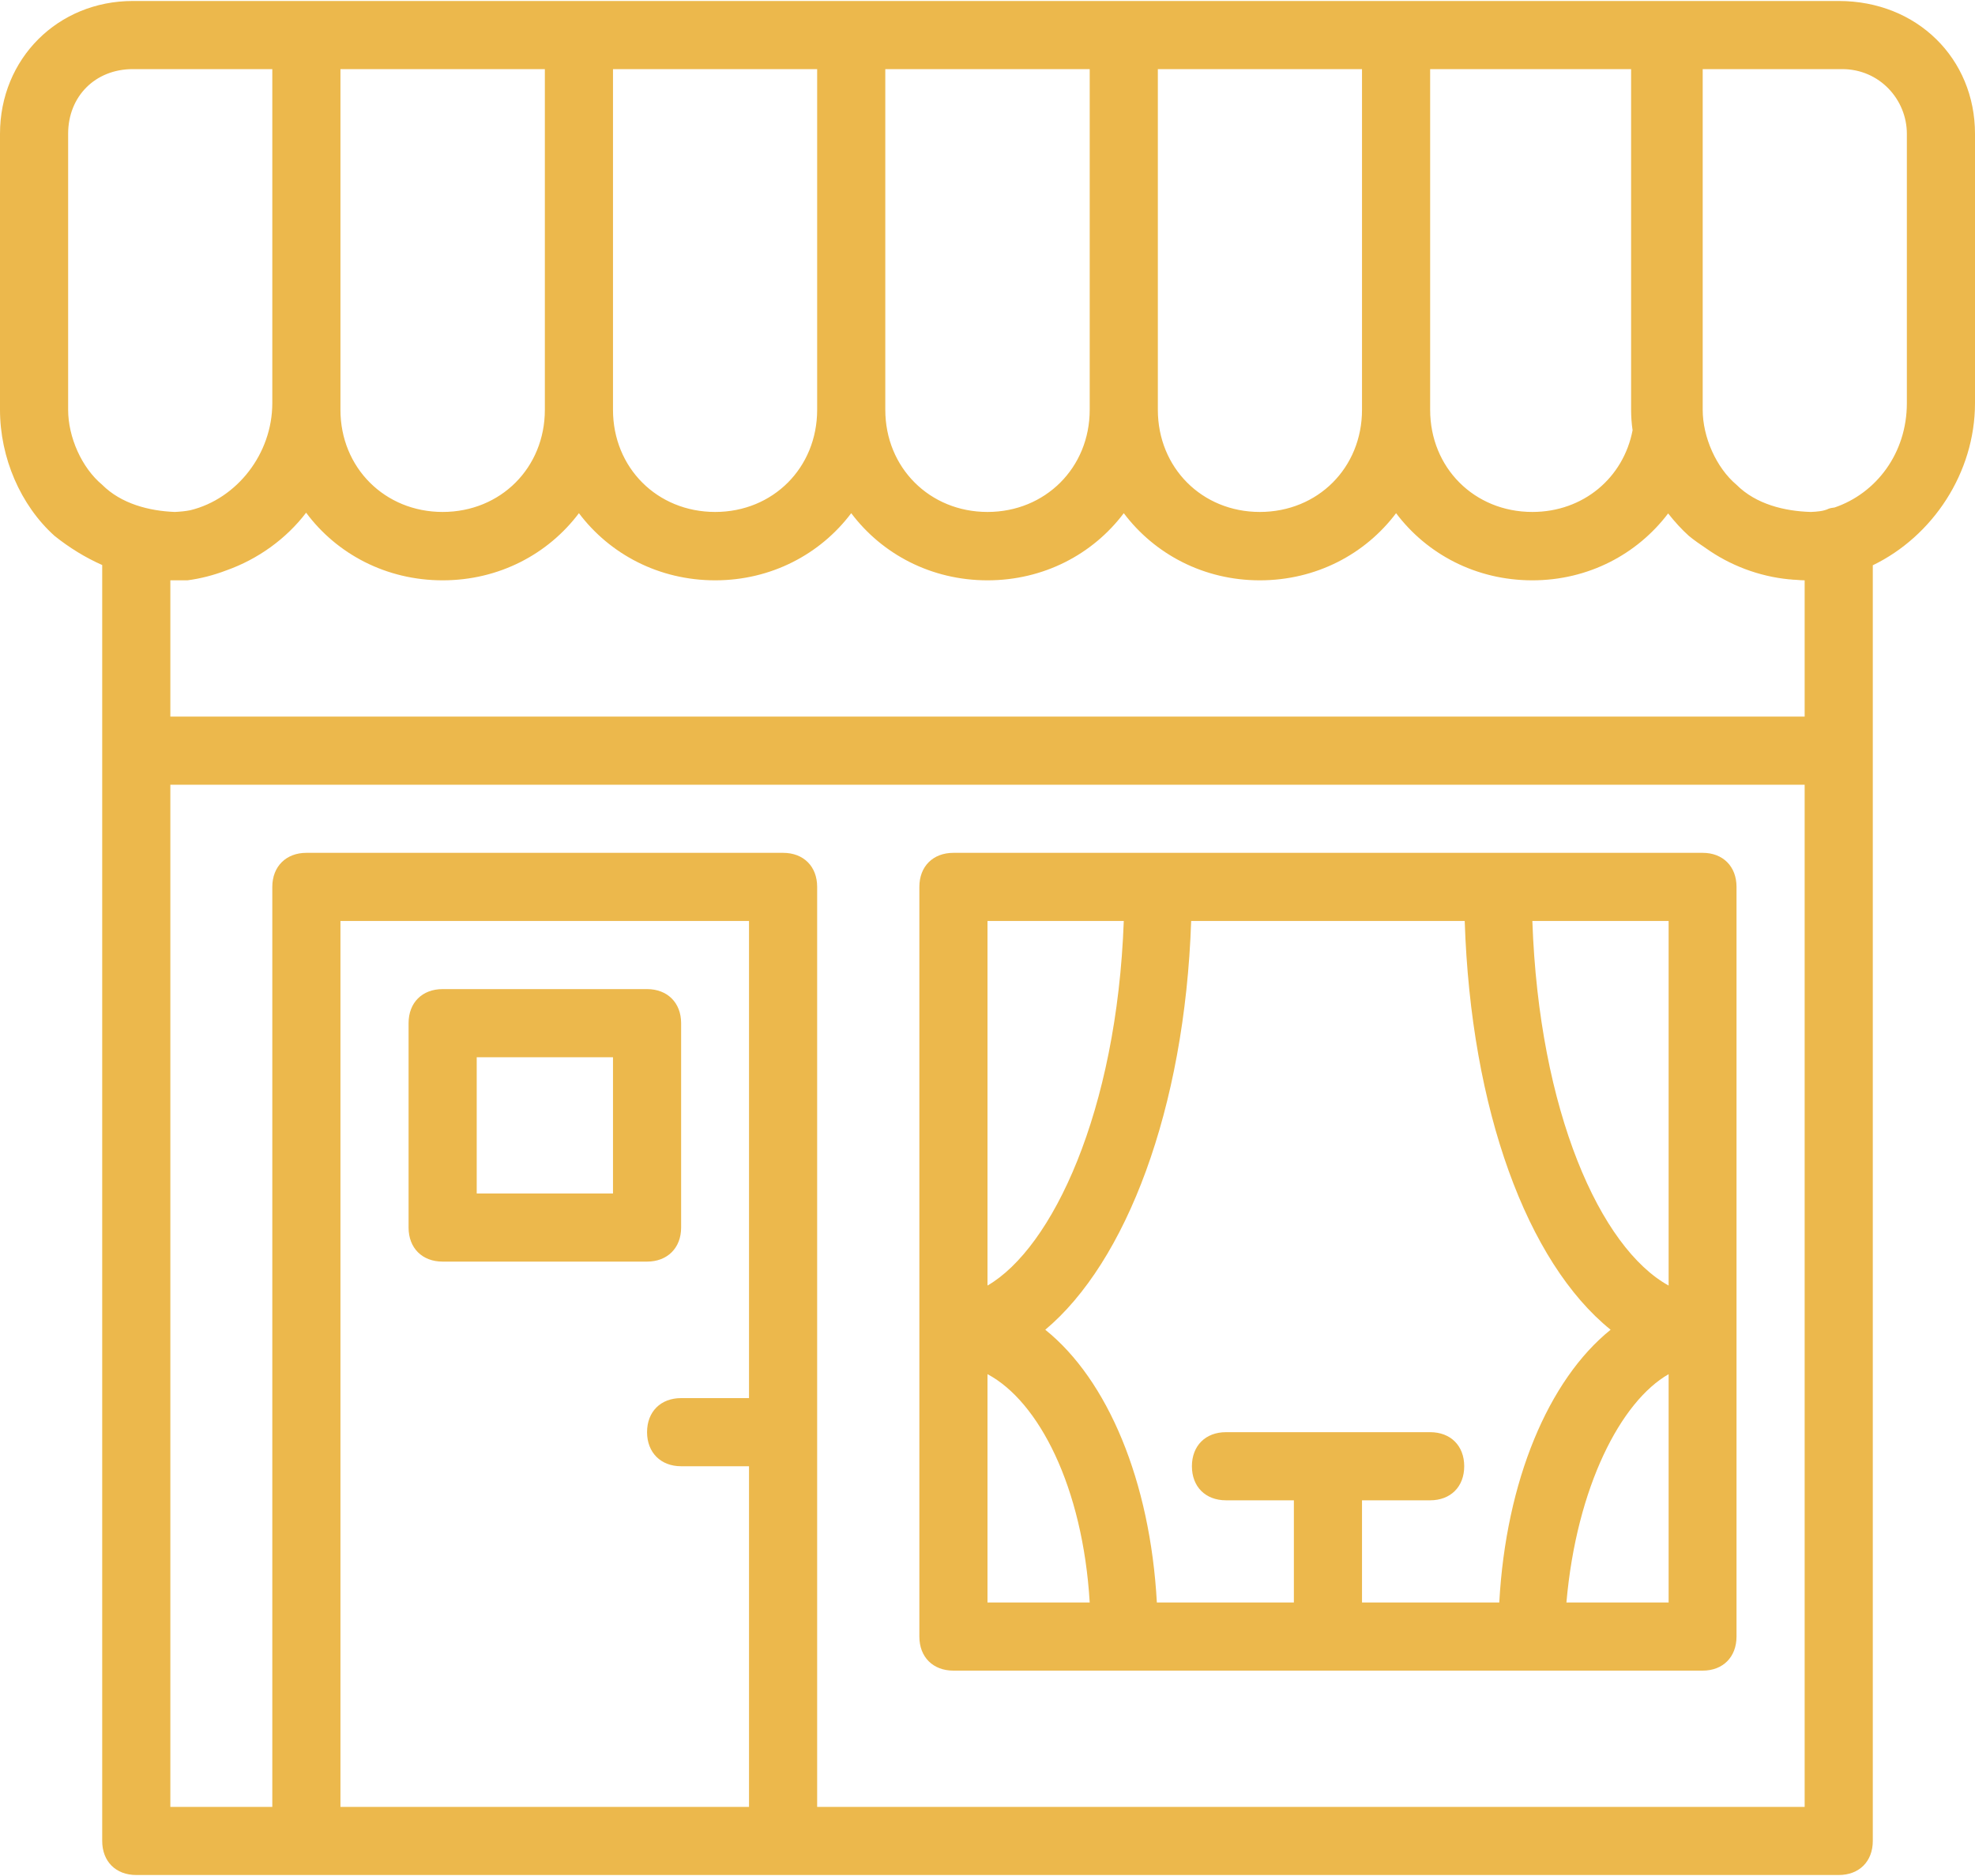 <svg xmlns="http://www.w3.org/2000/svg" viewBox="0 0 80 76" width="80" height="76">
	<style>
		tspan { white-space:pre }
		.shp0 { fill: #ecb84c } 
	</style>
	<g id="restaurant copy">
		<path id="Shape" fill-rule="evenodd" class="shp0" d="M74.48 0.04C77.66 0.04 80 2.38 80 5.42L80 16.33C80 19.16 78.28 21.73 75.86 22.9L75.86 74.58C75.86 75.41 75.31 75.96 74.48 75.96L5.52 75.96C4.69 75.96 4.14 75.41 4.14 74.58L4.14 22.89C3.46 22.59 2.81 22.19 2.21 21.71C0.83 20.47 0 18.54 0 16.6L0 5.42C0 2.38 2.34 0.04 5.38 0.04L74.48 0.04ZM57.93 2.8L57.93 16.6C57.93 18.95 59.72 20.74 62.07 20.74C64.13 20.74 65.76 19.36 66.13 17.43C66.09 17.16 66.07 16.88 66.07 16.6L66.07 2.8L57.93 2.8ZM46.9 2.8L46.9 16.6C46.9 18.95 48.69 20.74 51.03 20.74C53.38 20.74 55.17 18.95 55.17 16.6L55.17 2.8L46.9 2.8ZM35.86 2.8L35.86 16.6C35.86 18.95 37.66 20.74 40 20.74C42.34 20.74 44.14 18.95 44.14 16.6L44.14 2.8L35.86 2.8ZM24.83 2.8L24.83 16.6C24.83 18.95 26.62 20.74 28.97 20.74C31.31 20.74 33.1 18.95 33.1 16.6L33.1 2.8L24.83 2.8ZM13.79 2.8L13.79 16.6C13.79 18.95 15.59 20.74 17.93 20.74C20.28 20.74 22.07 18.95 22.07 16.6L22.07 2.8L13.79 2.8ZM2.76 16.6C2.76 17.71 3.31 18.95 4.14 19.64C4.91 20.41 6.04 20.7 7.08 20.74C7.29 20.73 7.51 20.71 7.71 20.67C9.59 20.21 11.03 18.39 11.03 16.33L11.03 2.8L5.38 2.8C3.86 2.8 2.76 3.9 2.76 5.42L2.76 16.6ZM7.59 23.51C7.31 23.51 7.17 23.51 6.9 23.51L6.9 29.03L73.1 29.03L73.1 23.51C72.99 23.51 72.87 23.5 72.76 23.49C72.67 23.49 72.59 23.48 72.5 23.47C72.49 23.47 72.48 23.47 72.47 23.47C71.24 23.35 70.07 22.9 69.1 22.21C68.86 22.05 68.63 21.89 68.41 21.71C68.11 21.44 67.83 21.13 67.57 20.8C66.32 22.45 64.34 23.51 62.07 23.51C59.79 23.51 57.8 22.45 56.55 20.79C55.3 22.45 53.31 23.51 51.03 23.51C48.76 23.51 46.77 22.45 45.52 20.79C44.27 22.45 42.28 23.51 40 23.51C37.72 23.51 35.73 22.45 34.48 20.79C33.23 22.45 31.24 23.51 28.97 23.51C26.69 23.51 24.7 22.45 23.45 20.79C22.2 22.45 20.21 23.51 17.93 23.51C15.64 23.51 13.64 22.44 12.4 20.77C11.6 21.82 10.46 22.65 9.16 23.11C8.66 23.3 8.13 23.44 7.59 23.51ZM13.79 73.2L30.34 73.2L30.34 59.4L27.59 59.4C26.76 59.4 26.21 58.84 26.21 58.02C26.21 57.19 26.76 56.64 27.59 56.64L30.34 56.64L30.34 37.31L13.79 37.31L13.79 73.2ZM73.1 73.2L73.1 31.79L6.9 31.79L6.9 73.2L11.03 73.2L11.03 35.93C11.03 35.1 11.59 34.55 12.41 34.55L31.72 34.55C32.55 34.55 33.1 35.1 33.1 35.93L33.1 73.2L73.1 73.2ZM77.24 16.33L77.24 5.42C77.24 4.04 76.14 2.8 74.62 2.8L68.97 2.8L68.97 16.6C68.97 17.71 69.52 18.95 70.34 19.64C71.13 20.43 72.29 20.71 73.35 20.74C73.59 20.73 73.87 20.71 74.07 20.61C74.15 20.58 74.23 20.57 74.31 20.56C75.99 19.99 77.24 18.37 77.24 16.33L77.24 16.33Z" />
		<path id="Shape" fill-rule="evenodd" class="shp0" d="M38.62 67.68C37.79 67.68 37.24 67.13 37.24 66.3L37.24 35.93C37.24 35.1 37.79 34.55 38.62 34.55L68.97 34.55C69.79 34.55 70.34 35.1 70.34 35.93L70.34 66.3C70.34 67.13 69.79 67.68 68.97 67.68L38.62 67.68ZM57.93 60.78L55.17 60.78L55.17 64.92L60.73 64.92C61 60 62.72 55.9 65.24 53.87C61.86 51.14 59.58 44.96 59.33 37.31L48.25 37.31C47.99 44.96 45.6 51.14 42.34 53.87C44.87 55.9 46.59 60 46.86 64.92L52.41 64.92L52.41 60.78L49.66 60.78C48.83 60.78 48.28 60.23 48.28 59.4C48.28 58.57 48.83 58.02 49.66 58.02L57.93 58.02C58.76 58.02 59.31 58.57 59.31 59.4C59.31 60.23 58.76 60.78 57.93 60.78ZM67.59 64.92L67.59 55.67C65.66 56.77 63.86 60.23 63.45 64.92L67.59 64.92ZM67.59 37.31L62.07 37.31C62.34 45.04 64.83 50.56 67.59 52.08L67.59 37.31ZM40 37.31L40 52.08C42.62 50.56 45.24 45.04 45.52 37.31L40 37.31ZM40 55.67L40 64.92L44.14 64.92C43.86 60.23 42.07 56.77 40 55.67Z" />
		<path id="Shape" fill-rule="evenodd" class="shp0" d="M27.59 49.73C27.59 50.56 27.03 51.11 26.21 51.11L17.93 51.11C17.1 51.11 16.55 50.56 16.55 49.73L16.55 41.45C16.55 40.62 17.1 40.07 17.93 40.07L26.21 40.07C27.03 40.07 27.59 40.62 27.59 41.45L27.59 49.73ZM24.83 48.35L24.83 42.83L19.31 42.83L19.31 48.35L24.83 48.35Z" />
	</g>
</svg>